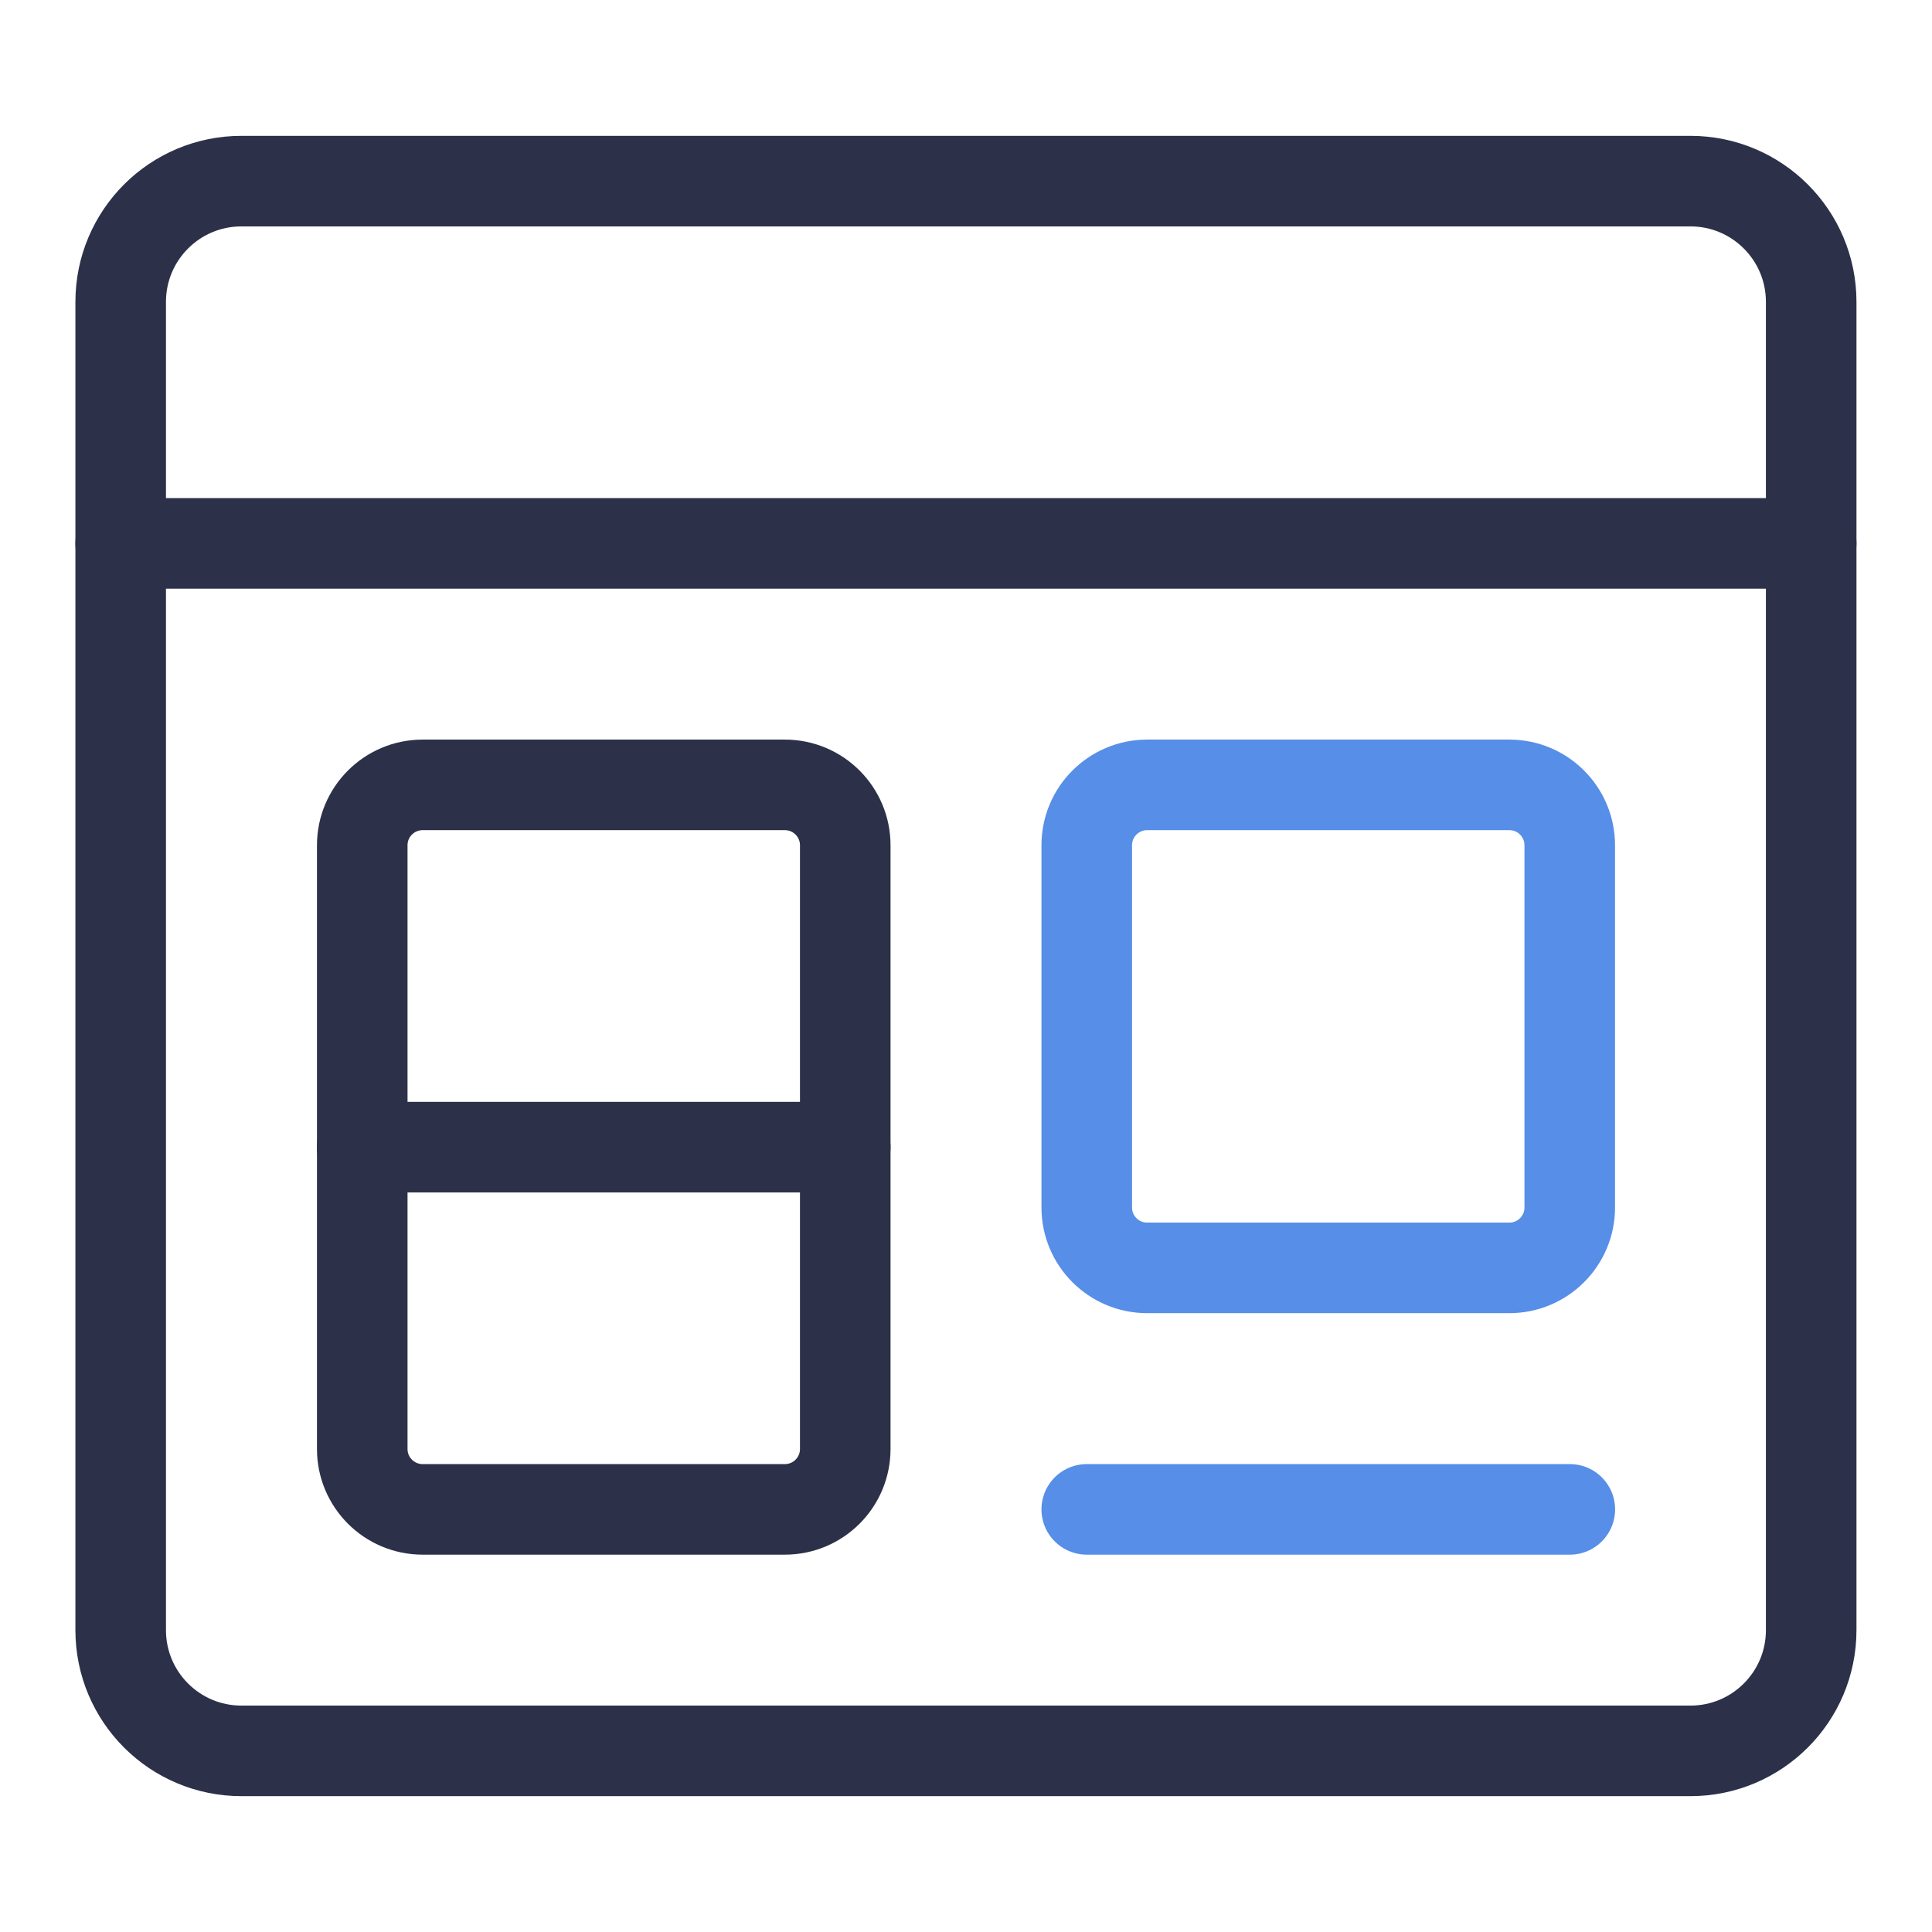 <svg width="32" height="32" viewBox="0 0 32 32" fill="none" xmlns="http://www.w3.org/2000/svg">
<path d="M27.999 3H3.999C2.894 3 1.999 3.895 1.999 5V27C1.999 28.105 2.894 29 3.999 29H27.999C29.103 29 29.999 28.105 29.999 27V5C29.999 3.895 29.103 3 27.999 3Z" stroke="#2C3149" stroke-width="1.5" stroke-linecap="round" stroke-linejoin="round"/>
<path d="M1.999 9H29.999" stroke="#2C3149" stroke-width="1.5" stroke-linecap="round" stroke-linejoin="round"/>
<path d="M25 13H19C18.448 13 18 13.448 18 14V20C18 20.552 18.448 21 19 21H25C25.552 21 26 20.552 26 20V14C26 13.448 25.552 13 25 13Z" stroke="#568EE8" stroke-width="1.5" stroke-linecap="round" stroke-linejoin="round"/>
<path d="M18 25H26.001" stroke="#568EE8" stroke-width="1.5" stroke-linecap="round" stroke-linejoin="round"/>
<path d="M13 13H7C6.448 13 6 13.448 6 14V24C6 24.552 6.448 25 7 25H13C13.552 25 14 24.552 14 24V14C14 13.448 13.552 13 13 13Z" stroke="#2C3149" stroke-width="1.5" stroke-linecap="round" stroke-linejoin="round"/>
<path d="M6 19H14" stroke="#2C3149" stroke-width="1.5" stroke-linecap="round" stroke-linejoin="round"/>
</svg>

